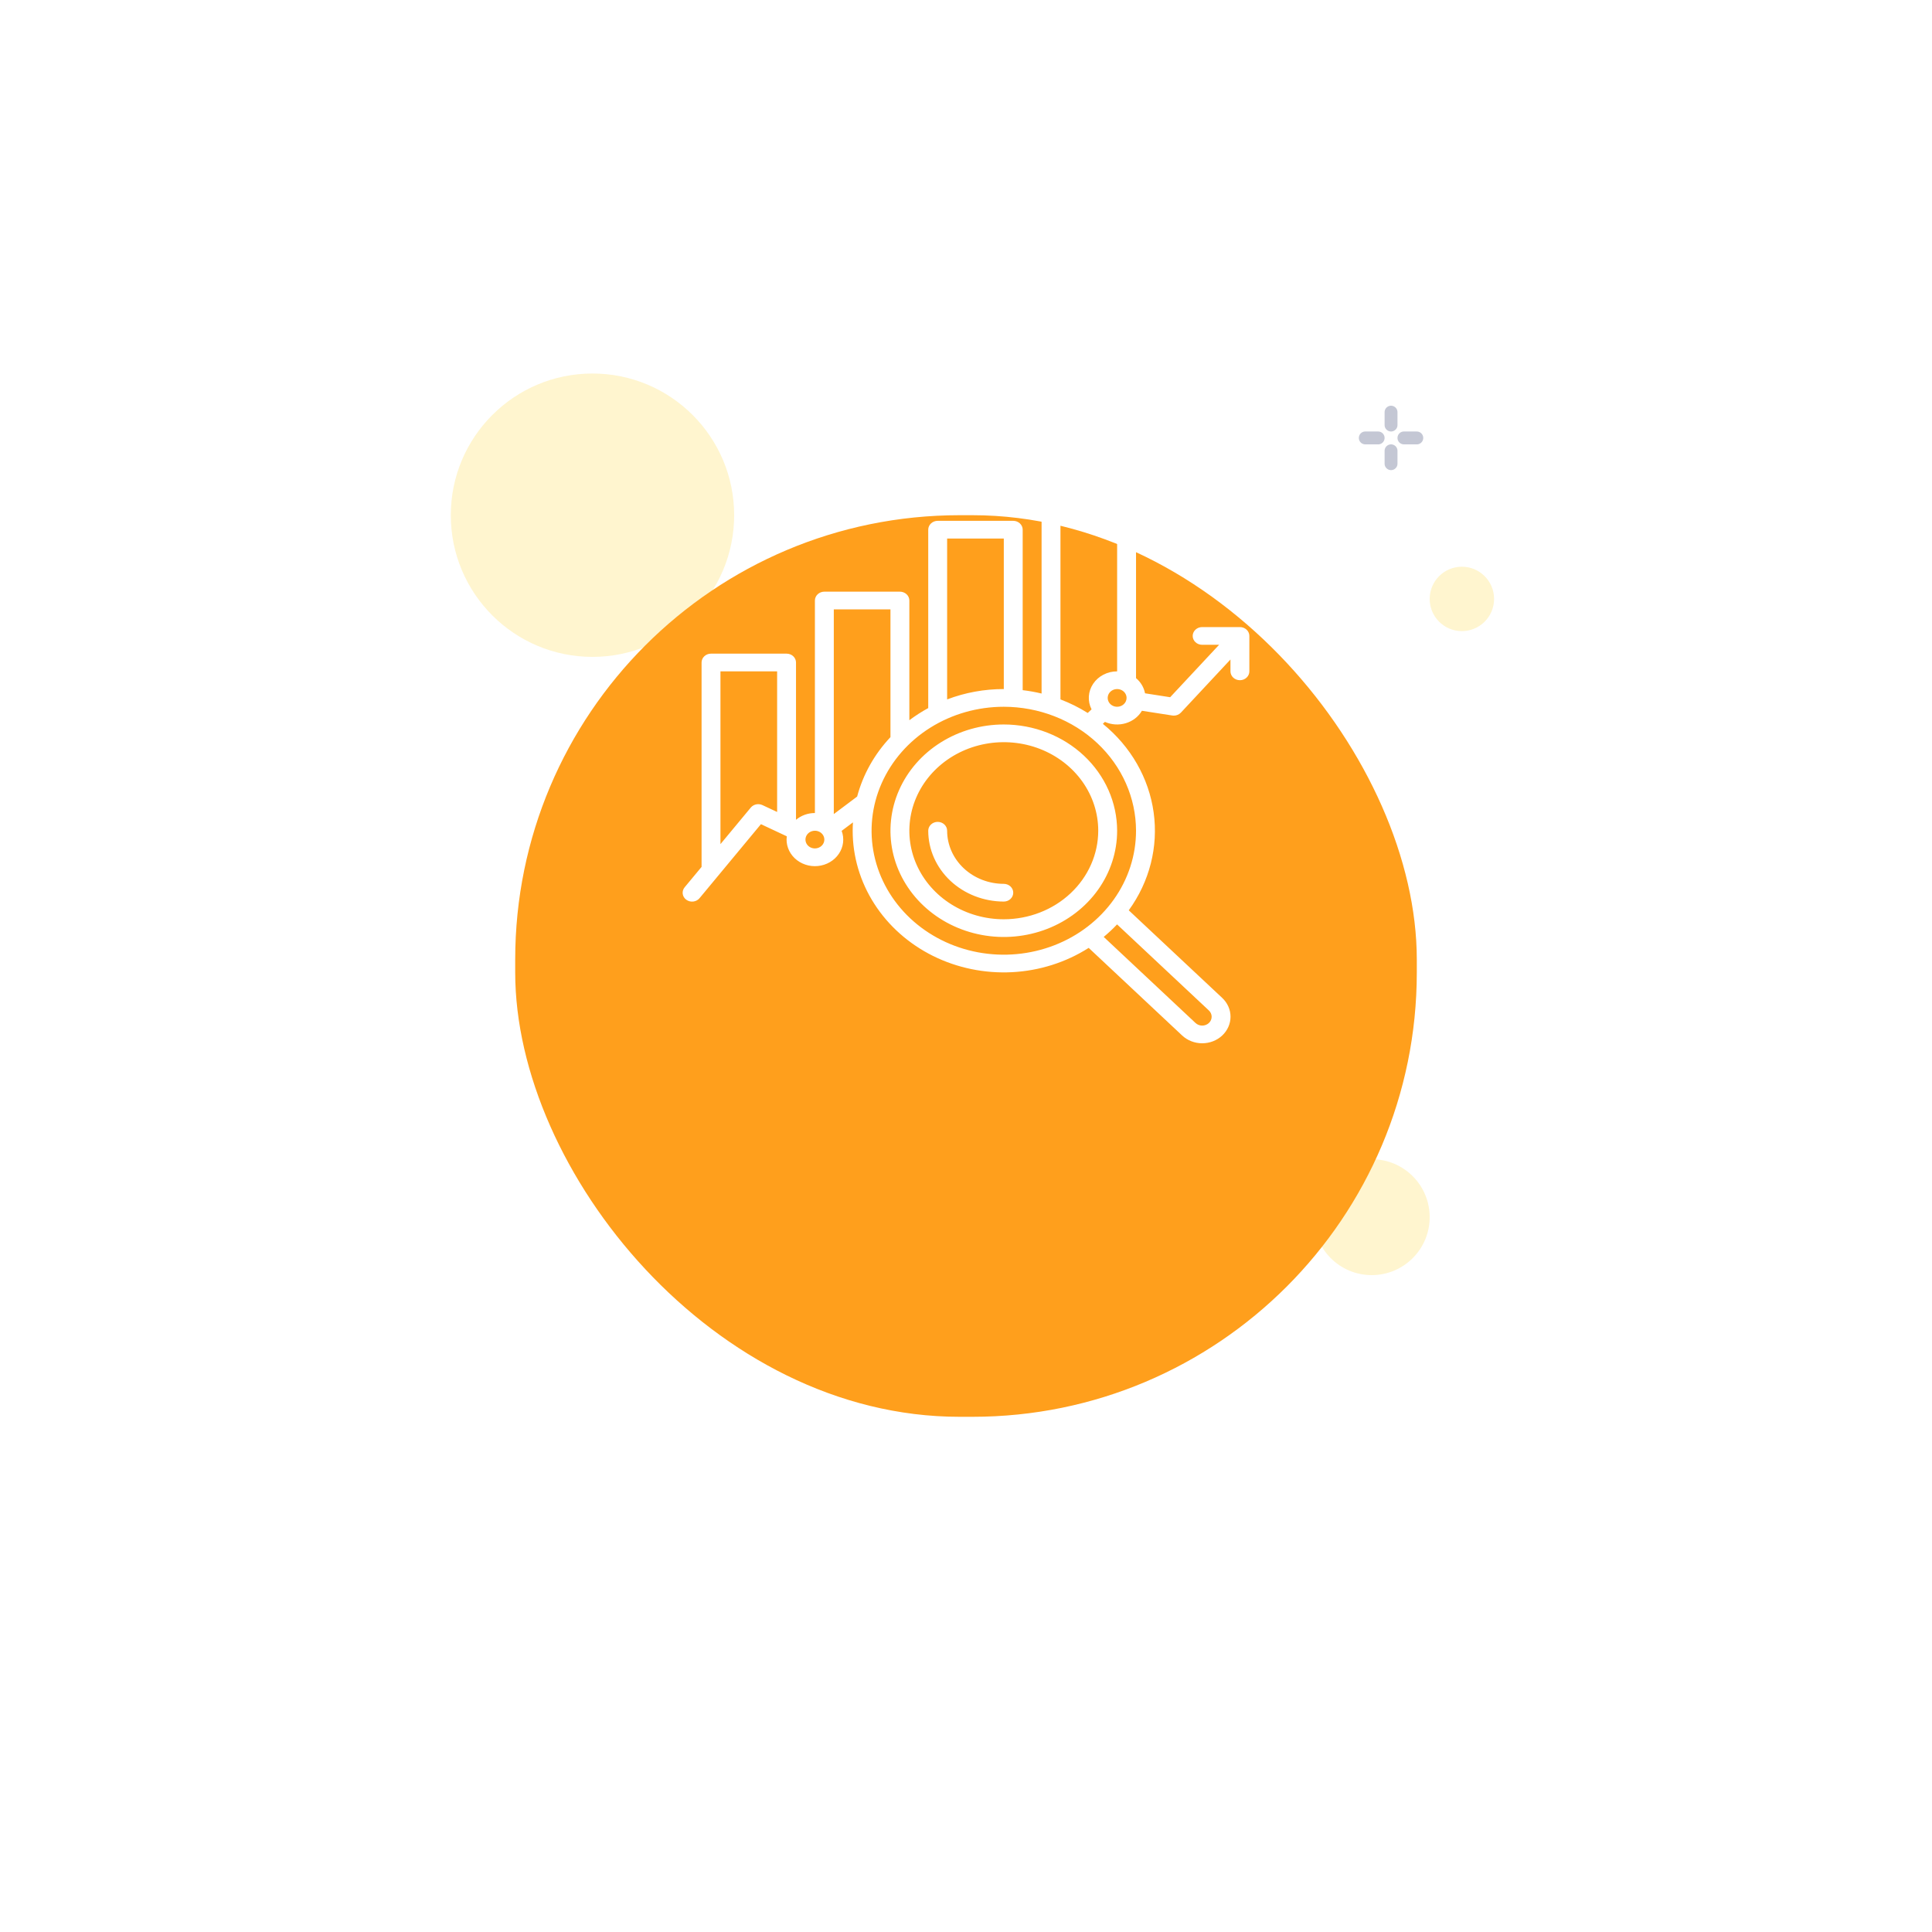 <svg width="150" height="150" viewBox="0 0 150 150" fill="none" xmlns="http://www.w3.org/2000/svg">
<circle cx="46" cy="40" r="11" fill="#FFCC00" fill-opacity="0.19"/>
<circle cx="106.5" cy="94.5" r="4.5" fill="#FFCC00" fill-opacity="0.19"/>
<circle cx="113.5" cy="46.5" r="2.5" fill="#FFCC00" fill-opacity="0.19"/>
<path d="M108 32L108 33" stroke="#1E2959" stroke-opacity="0.26" stroke-linecap="round"/>
<path d="M48 90L48 91" stroke="#1E2959" stroke-opacity="0.26" stroke-linecap="round"/>
<path d="M108 35L108 36" stroke="#1E2959" stroke-opacity="0.26" stroke-linecap="round"/>
<path d="M48 93L48 94" stroke="#1E2959" stroke-opacity="0.26" stroke-linecap="round"/>
<path d="M109 34L110 34.002" stroke="#1E2959" stroke-opacity="0.26" stroke-linecap="round"/>
<path d="M49 92L50 92.002" stroke="#1E2959" stroke-opacity="0.26" stroke-linecap="round"/>
<path d="M106 34L107 34.002" stroke="#1E2959" stroke-opacity="0.26" stroke-linecap="round"/>
<path d="M46 92L47 92.002" stroke="#1E2959" stroke-opacity="0.26" stroke-linecap="round"/>
<g filter="url(#filter0_d_738_670)">
<rect x="40" y="24" width="70" height="70" rx="34.5" fill="#FF9F1C"/>
</g>
<path d="M96.267 48.686H93.334C93.139 48.686 92.953 48.759 92.815 48.888C92.678 49.017 92.6 49.192 92.6 49.374C92.6 49.556 92.678 49.731 92.815 49.86C92.953 49.989 93.139 50.061 93.334 50.061H94.651L90.851 54.132L88.9 53.828C88.814 53.373 88.568 52.958 88.201 52.65V37.687C88.201 37.505 88.123 37.33 87.986 37.201C87.848 37.072 87.662 37 87.467 37H81.601C81.407 37 81.22 37.072 81.082 37.201C80.945 37.33 80.868 37.505 80.868 37.687V53.846C80.385 53.73 79.895 53.642 79.401 53.584V41.125C79.401 40.942 79.324 40.767 79.186 40.639C79.049 40.51 78.862 40.437 78.668 40.437H72.802C72.607 40.437 72.421 40.51 72.283 40.639C72.146 40.767 72.068 40.942 72.068 41.125V54.975C71.555 55.254 71.065 55.57 70.602 55.918V46.624C70.602 46.442 70.525 46.267 70.387 46.138C70.249 46.009 70.063 45.937 69.868 45.937H64.002C63.808 45.937 63.621 46.009 63.484 46.138C63.346 46.267 63.269 46.442 63.269 46.624V63.123C62.727 63.122 62.205 63.31 61.802 63.65V51.436C61.802 51.254 61.725 51.079 61.588 50.95C61.45 50.821 61.264 50.749 61.069 50.749H55.203C55.008 50.749 54.822 50.821 54.684 50.95C54.547 51.079 54.47 51.254 54.47 51.436V67.306L53.157 68.887C53.098 68.958 53.053 69.04 53.027 69.127C53.001 69.215 52.994 69.306 53.005 69.396C53.017 69.486 53.048 69.573 53.095 69.652C53.143 69.731 53.207 69.8 53.283 69.855C53.359 69.911 53.447 69.952 53.54 69.976C53.633 70 53.731 70.006 53.827 69.995C53.923 69.983 54.015 69.954 54.099 69.909C54.183 69.863 54.256 69.803 54.315 69.731L59.079 63.989L61.086 64.93C61.045 65.239 61.079 65.552 61.185 65.846C61.291 66.141 61.467 66.409 61.699 66.631C61.931 66.853 62.214 67.022 62.526 67.127C62.838 67.233 63.171 67.27 63.501 67.237C63.831 67.204 64.148 67.102 64.43 66.938C64.712 66.774 64.95 66.553 65.127 66.29C65.305 66.028 65.417 65.731 65.455 65.422C65.493 65.113 65.455 64.8 65.346 64.507L66.223 63.849C66.21 64.064 66.202 64.28 66.202 64.497C66.201 66.496 66.781 68.458 67.881 70.171C68.98 71.884 70.557 73.283 72.441 74.219C74.326 75.154 76.447 75.59 78.576 75.48C80.705 75.37 82.762 74.717 84.525 73.593L91.778 80.392C91.982 80.584 92.225 80.737 92.492 80.841C92.759 80.946 93.045 81 93.335 81C93.624 81 93.911 80.947 94.178 80.844C94.446 80.74 94.689 80.588 94.893 80.396C95.098 80.204 95.26 79.976 95.371 79.725C95.481 79.475 95.538 79.206 95.538 78.935C95.537 78.663 95.48 78.395 95.368 78.144C95.257 77.894 95.094 77.667 94.889 77.475L87.636 70.676C89.252 68.451 89.94 65.747 89.569 63.078C89.198 60.409 87.795 57.961 85.625 56.198L85.786 56.047C86.292 56.274 86.871 56.311 87.405 56.15C87.939 55.99 88.388 55.644 88.659 55.184L91.014 55.551C91.053 55.558 91.094 55.561 91.134 55.561C91.238 55.561 91.342 55.54 91.437 55.499C91.532 55.459 91.617 55.4 91.686 55.326L95.533 51.203V52.124C95.533 52.306 95.611 52.481 95.748 52.61C95.886 52.739 96.072 52.811 96.267 52.811C96.461 52.811 96.648 52.739 96.785 52.61C96.923 52.481 97 52.306 97 52.124V49.374C97 49.192 96.923 49.017 96.785 48.888C96.648 48.759 96.461 48.686 96.267 48.686ZM73.535 41.812H77.935V53.498C76.427 53.497 74.932 53.77 73.535 54.302V41.812ZM58.29 62.701L55.936 65.538V52.124H60.336V63.041L59.197 62.508C59.046 62.437 58.872 62.417 58.707 62.452C58.542 62.487 58.395 62.575 58.29 62.701ZM63.269 65.872C63.124 65.872 62.982 65.832 62.862 65.757C62.741 65.681 62.647 65.574 62.592 65.448C62.536 65.322 62.522 65.184 62.55 65.051C62.578 64.918 62.648 64.795 62.751 64.699C62.853 64.603 62.984 64.537 63.126 64.511C63.268 64.484 63.416 64.498 63.55 64.55C63.684 64.602 63.798 64.69 63.879 64.803C63.959 64.916 64.002 65.049 64.002 65.185C64.002 65.367 63.925 65.542 63.787 65.671C63.65 65.8 63.463 65.872 63.269 65.872ZM64.736 63.205V47.312H69.135V57.231C67.89 58.552 67.003 60.135 66.548 61.845L64.736 63.205ZM93.852 78.448C93.921 78.511 93.977 78.587 94.014 78.671C94.052 78.754 94.072 78.844 94.073 78.935C94.073 79.026 94.055 79.116 94.018 79.201C93.981 79.285 93.926 79.361 93.858 79.425C93.789 79.49 93.708 79.54 93.618 79.575C93.528 79.61 93.432 79.627 93.335 79.627C93.238 79.626 93.142 79.608 93.053 79.572C92.964 79.537 92.883 79.485 92.815 79.42L85.692 72.742C86.058 72.438 86.405 72.114 86.729 71.77L93.852 78.448ZM88.201 64.498C88.201 66.401 87.599 68.262 86.471 69.844C85.342 71.427 83.739 72.661 81.863 73.389C79.987 74.118 77.923 74.308 75.932 73.937C73.94 73.565 72.111 72.649 70.675 71.303C69.24 69.957 68.262 68.242 67.866 66.375C67.47 64.508 67.673 62.573 68.45 60.815C69.227 59.056 70.543 57.553 72.231 56.495C73.919 55.438 75.904 54.873 77.935 54.873C80.656 54.876 83.266 55.891 85.19 57.695C87.115 59.5 88.198 61.946 88.201 64.498ZM82.334 54.302V38.375H86.734V52.124C86.362 52.124 85.997 52.212 85.672 52.38C85.346 52.548 85.072 52.791 84.874 53.086C84.675 53.381 84.56 53.718 84.538 54.065C84.516 54.413 84.589 54.76 84.749 55.075L84.45 55.355C83.785 54.937 83.076 54.584 82.334 54.302ZM86.734 54.873C86.589 54.873 86.447 54.833 86.327 54.758C86.206 54.682 86.112 54.575 86.057 54.449C86.001 54.323 85.987 54.185 86.015 54.052C86.043 53.919 86.113 53.796 86.216 53.7C86.318 53.604 86.449 53.538 86.591 53.512C86.733 53.485 86.881 53.499 87.015 53.551C87.149 53.603 87.263 53.691 87.344 53.804C87.424 53.917 87.467 54.05 87.467 54.186C87.467 54.368 87.39 54.543 87.252 54.672C87.115 54.801 86.928 54.873 86.734 54.873ZM77.935 56.248C76.194 56.248 74.493 56.732 73.046 57.639C71.599 58.545 70.471 59.833 69.805 61.341C69.139 62.848 68.965 64.507 69.304 66.107C69.644 67.707 70.482 69.177 71.713 70.331C72.943 71.484 74.511 72.27 76.218 72.588C77.925 72.907 79.694 72.743 81.302 72.119C82.91 71.495 84.284 70.437 85.251 69.081C86.218 67.724 86.734 66.129 86.734 64.498C86.731 62.31 85.803 60.214 84.154 58.667C82.504 57.121 80.268 56.251 77.935 56.248ZM77.935 71.372C76.484 71.372 75.067 70.969 73.861 70.213C72.655 69.458 71.715 68.384 71.16 67.128C70.605 65.872 70.46 64.49 70.743 63.156C71.026 61.823 71.724 60.598 72.749 59.637C73.775 58.675 75.082 58.02 76.504 57.755C77.927 57.49 79.401 57.626 80.741 58.146C82.081 58.667 83.226 59.548 84.032 60.678C84.837 61.809 85.267 63.138 85.267 64.498C85.265 66.32 84.492 68.067 83.117 69.356C81.743 70.645 79.879 71.37 77.935 71.372ZM78.668 69.31C78.668 69.492 78.591 69.667 78.453 69.796C78.316 69.925 78.129 69.997 77.935 69.997C76.379 69.995 74.888 69.415 73.788 68.385C72.689 67.353 72.07 65.956 72.068 64.498C72.068 64.315 72.146 64.14 72.283 64.011C72.421 63.883 72.607 63.81 72.802 63.81C72.996 63.81 73.183 63.883 73.32 64.011C73.458 64.14 73.535 64.315 73.535 64.498C73.536 65.591 74 66.639 74.825 67.413C75.65 68.186 76.768 68.621 77.935 68.622C78.129 68.622 78.316 68.695 78.453 68.823C78.591 68.952 78.668 69.127 78.668 69.31Z" fill="white"/>
<defs>
<filter id="filter0_d_738_670" x="0" y="0" width="150" height="150" filterUnits="userSpaceOnUse" color-interpolation-filters="sRGB">
<feFlood flood-opacity="0" result="BackgroundImageFix"/>
<feColorMatrix in="SourceAlpha" type="matrix" values="0 0 0 0 0 0 0 0 0 0 0 0 0 0 0 0 0 0 127 0" result="hardAlpha"/>
<feOffset dy="16"/>
<feGaussianBlur stdDeviation="20"/>
<feComposite in2="hardAlpha" operator="out"/>
<feColorMatrix type="matrix" values="0 0 0 0 0.039 0 0 0 0 0.114 0 0 0 0 0.278 0 0 0 0.04 0"/>
<feBlend mode="normal" in2="BackgroundImageFix" result="effect1_dropShadow_738_670"/>
<feBlend mode="normal" in="SourceGraphic" in2="effect1_dropShadow_738_670" result="shape"/>
</filter>
</defs>
</svg>
